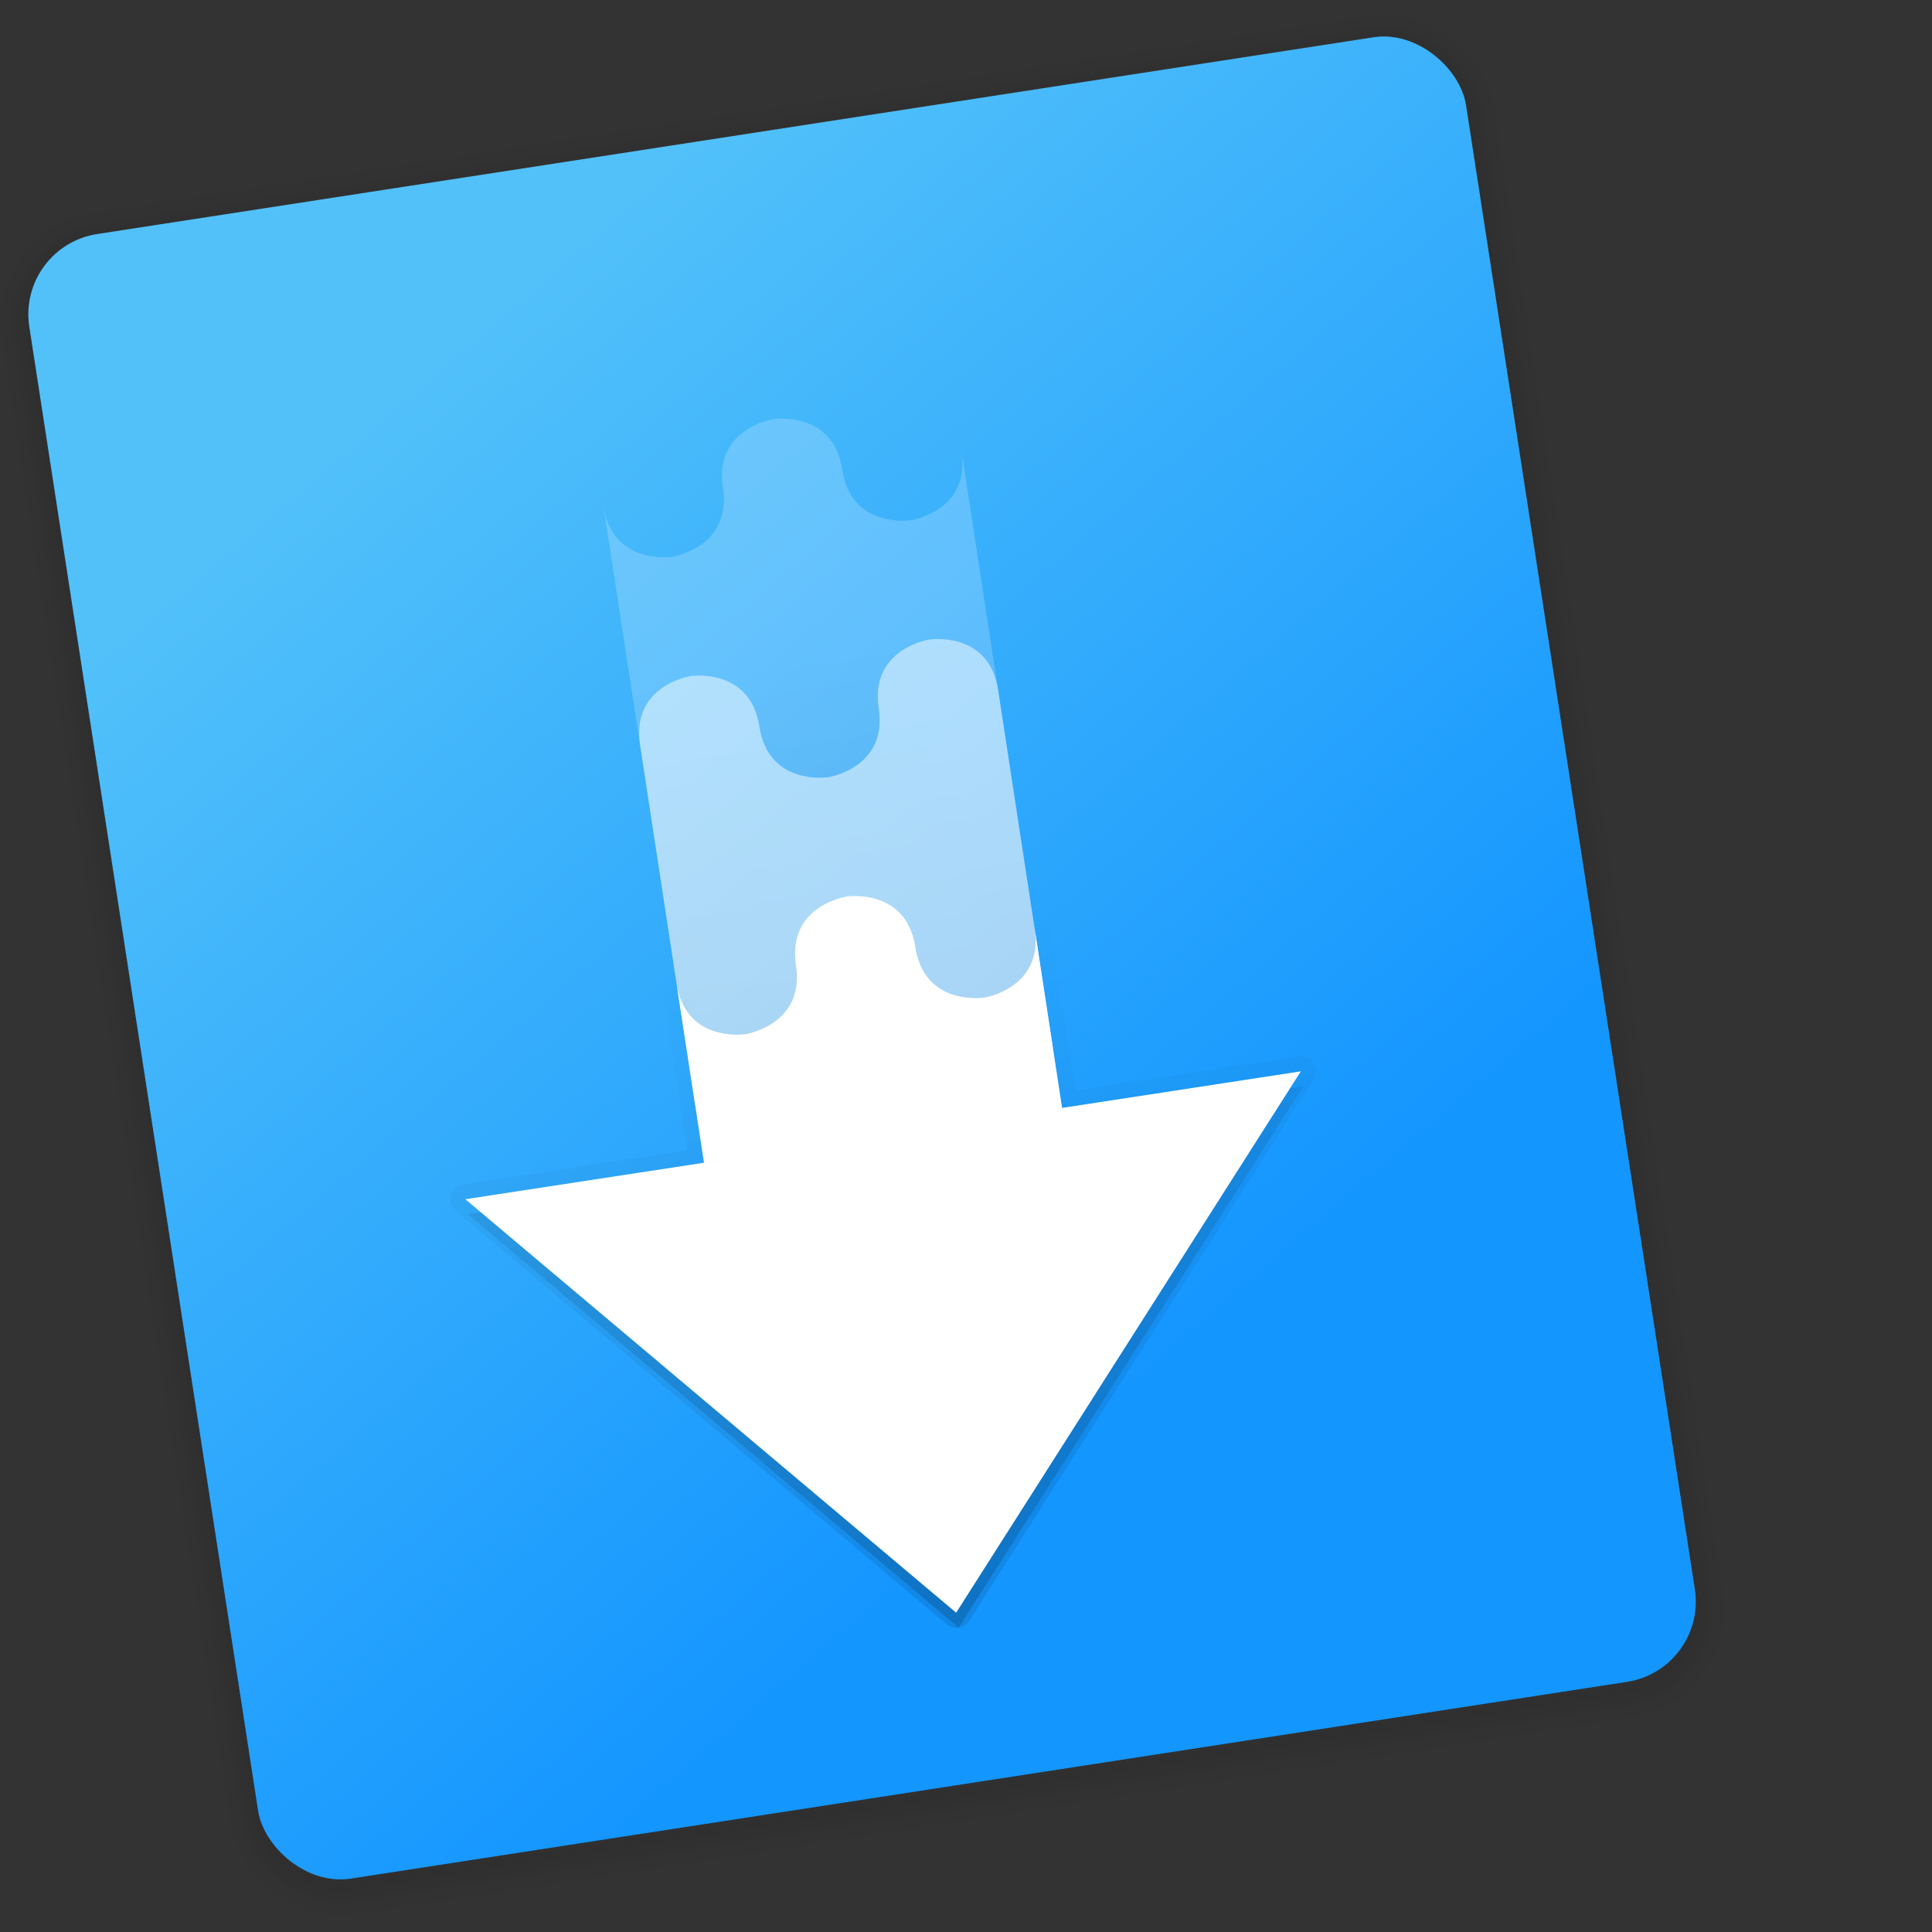 <svg xmlns="http://www.w3.org/2000/svg" xmlns:xlink="http://www.w3.org/1999/xlink" width="128" height="128" viewBox="0 0 33.867 33.867"><rect x="0" y="0" width="33.867" height="33.867" fill="#333333" stroke="none"/><defs><linearGradient id="f"><stop offset="0" stop-color="#52c1fa"/><stop offset="1" stop-color="#1496ff"/></linearGradient><linearGradient id="a"><stop offset="0" stop-color="#0068e0"/><stop offset="1" stop-color="#00acf4"/></linearGradient><filter id="b" width="100%" height="100%" x="0%" y="0%"><feColorMatrix in="SourceGraphic" values="0 0 0 0 1 0 0 0 0 1 0 0 0 0 1 0 0 0 1 0"/></filter><clipPath id="c"><path d="M0 0h384v384H0z"/></clipPath><clipPath id="d"><path d="M0 0h384v384H0z"/></clipPath><linearGradient y2="71.02" x2="84.091" y1="117.042" x1="122.341" gradientUnits="userSpaceOnUse" id="n" xlink:href="#e" gradientTransform="matrix(.265 0 0 .265 -73.214 269.229)"/><linearGradient id="e"><stop offset="0" stop-color="#d5dada"/><stop offset="1" stop-color="#f1f1f1"/></linearGradient><linearGradient xlink:href="#f" id="o" x1="-33.316" y1="267.258" x2="-21.756" y2="285.733" gradientUnits="userSpaceOnUse"/><filter y="0%" x="0%" height="100%" width="100%" id="g"><feColorMatrix values="0 0 0 0 1 0 0 0 0 1 0 0 0 0 1 0 0 0 1 0" in="SourceGraphic"/></filter><clipPath id="h"><path d="M0 0h384v384H0z"/></clipPath><clipPath id="i"><path d="M0 0h384v384H0z"/></clipPath><linearGradient xlink:href="#e" id="p" gradientUnits="userSpaceOnUse" gradientTransform="matrix(.265 0 0 .265 -114.234 271.806)" x1="122.341" y1="117.042" x2="84.091" y2="71.02"/><linearGradient id="l"><stop offset="0"/><stop offset="1" stop-opacity="0"/></linearGradient><linearGradient id="j"><stop offset="0" stop-color="#fff"/><stop offset=".021" stop-color="#fff" stop-opacity=".235"/><stop offset=".977" stop-color="#fff" stop-opacity=".157"/><stop offset="1" stop-color="#fff" stop-opacity=".392"/></linearGradient><linearGradient id="m"><stop offset="0" stop-color="#181818" stop-opacity="0"/><stop offset=".5" stop-color="#181818"/><stop offset="1" stop-color="#181818" stop-opacity="0"/></linearGradient><linearGradient y2="43" y1="5.317" x2="24" x1="24" id="v" xlink:href="#j" gradientUnits="userSpaceOnUse" gradientTransform="translate(-165.874 244.978) scale(.722)"/><radialGradient r="12.672" id="u" xlink:href="#k" gradientUnits="userSpaceOnUse" gradientTransform="matrix(0 6.637 -8.148 0 -66.833 189.527)" fy="9.957" fx="6.2" cy="9.957" cx="6.73"/><radialGradient r="2.5" id="r" xlink:href="#l" gradientUnits="userSpaceOnUse" gradientTransform="matrix(1.507 0 0 .265 -145.542 264.428)" fy="43.5" fx="4.993" cy="43.5" cx="4.993"/><radialGradient r="2.5" id="s" xlink:href="#l" gradientUnits="userSpaceOnUse" gradientTransform="matrix(1.507 0 0 .265 151.54 -287.447)" fy="43.5" fx="4.993" cy="43.5" cx="4.993"/><linearGradient y2="39.999" y1="47.028" x2="25.058" x1="25.058" id="t" xlink:href="#m" gradientUnits="userSpaceOnUse" gradientTransform="matrix(.752 0 0 .189 -166.588 267.717)"/><radialGradient r="35.338" id="q" xlink:href="#l" gradientUnits="userSpaceOnUse" gradientTransform="matrix(.412 0 0 .045 -146.881 271.607)" fy="93.468" fx="-4.029" cy="93.468" cx="-4.029"/><linearGradient id="k"><stop offset="0" stop-color="#8cd5ff"/><stop offset=".555" stop-color="#3689e6"/><stop offset="1" stop-color="#3689e6"/></linearGradient><linearGradient y2="132" y1="196" x2="352" x1="352" id="w" xlink:href="#l" gradientUnits="userSpaceOnUse" gradientTransform="matrix(.265 0 0 .265 -144.52 226.1)"/><linearGradient y2="152" y1="196" x2="320" x1="320" id="y" xlink:href="#l" gradientUnits="userSpaceOnUse" gradientTransform="matrix(.265 0 0 .265 -144.52 225.57)"/><linearGradient y2="131" y1="196" x2="352" x1="352" id="x" xlink:href="#l" gradientUnits="userSpaceOnUse" gradientTransform="matrix(.265 0 0 .265 -144.52 225.835)"/></defs><g transform="translate(0 -263.133)"><g transform="rotate(-8.765 81.188 -141.781) scale(.987)" opacity=".389" fill="none" stroke="#000" stroke-linecap="round" stroke-linejoin="round" stroke-opacity=".039"><rect width="25.83" height="29.567" x="-61.945" y="253.765" rx="1.442" ry="1.442" stroke-width=".15" paint-order="fill markers stroke"/><rect ry="1.442" rx="1.442" y="253.765" x="-61.945" height="29.567" width="25.83" stroke-width=".3" paint-order="fill markers stroke"/><rect width="25.83" height="29.567" x="-61.945" y="253.765" rx="1.442" ry="1.442" stroke-width=".45" paint-order="fill markers stroke"/><rect ry="1.442" rx="1.442" y="253.765" x="-61.945" height="29.567" width="25.83" stroke-width=".6" paint-order="fill markers stroke"/><rect width="25.83" height="29.567" x="-61.945" y="253.765" rx="1.442" ry="1.442" stroke-width=".85" paint-order="fill markers stroke"/><rect ry="1.442" rx="1.442" y="253.765" x="-61.945" height="29.567" width="25.83" paint-order="fill markers stroke"/></g><rect width="25.483" height="29.169" x="-40.457" y="264.375" rx="1.423" ry="1.423" transform="rotate(-8.764)" fill="url(#o)" stroke-width=".363" stroke-linecap="round" stroke-linejoin="round" stroke-opacity=".148" paint-order="fill markers stroke"/><path style="marker:none" d="M-133.988 275.805c0 .877-6.516 1.588-14.553 1.588-8.036 0-14.552-.71-14.552-1.588 0-.876 6.516-1.587 14.552-1.587 8.037 0 14.553.71 14.553 1.587z" color="#000" overflow="visible" opacity=".2" fill="url(#q)" stroke-width=".265" enable-background="accumulate"/><path opacity=".4" fill="url(#r)" stroke-width=".377" d="M-138.013 275.276h3.76v1.323h-3.76z"/><path transform="scale(-1)" opacity=".4" fill="url(#s)" stroke-width=".377" d="M159.068-276.599h3.76v1.323h-3.76z"/><path opacity=".4" fill="url(#t)" stroke-width=".377" d="M-159.068 275.276h21.055v1.323h-21.055z"/><rect y="248.686" x="-162.167" width="27.252" style="marker:none" ry="1.602" rx="1.602" height="27.252" color="#000" overflow="visible" fill="url(#u)" stroke="#00537d" stroke-width=".265" stroke-opacity=".498" enable-background="accumulate"/><rect y="248.95" x="-161.902" width="26.723" ry="1.323" rx="1.323" height="26.723" opacity=".4" fill="none" stroke="url(#v)" stroke-width=".265" stroke-linecap="round" stroke-linejoin="round"/><g color="#bebebe"><path d="M-55.62 256.79s-1.06 0-1.06 1.059c0 1.058-1.058 1.058-1.058 1.058s-1.058.001-1.058-1.058v11.642h-4.233l7.408 8.466 7.408-8.466h-4.233V257.85c0 1.058-1.058 1.058-1.058 1.058s-1.059 0-1.059-1.058c0-1.059-1.058-1.059-1.058-1.059z" style="marker:none" overflow="visible" opacity=".15" fill="url(#w)" stroke-width=".265" enable-background="accumulate" transform="rotate(-8.705 70.641 -190.974)"/><path d="M-55.62 256.526s-1.06 0-1.06 1.058c0 1.059-1.058 1.059-1.058 1.059s-1.058 0-1.058-1.059V269.226h-4.233l7.408 8.467 7.408-8.467h-4.233v-11.642c0 1.059-1.058 1.059-1.058 1.059s-1.059 0-1.059-1.059c0-1.058-1.058-1.058-1.058-1.058z" style="marker:none" overflow="visible" opacity=".1" fill="url(#x)" stroke="url(#y)" stroke-width=".529" stroke-linejoin="round" enable-background="accumulate" transform="rotate(-8.705 70.641 -190.974)"/><path d="M8.157 284.155l8.604 7.248 6.042-9.49-4.185.641-.48-3.14c.16 1.047-.887 1.207-.887 1.207s-1.046.16-1.206-.886c-.16-1.046-1.206-.886-1.206-.886s-1.046.16-.886 1.206c.16 1.047-.886 1.207-.886 1.207s-1.046.16-1.207-.887l.481 3.14z" style="marker:none" overflow="visible" fill="#fff" stroke-width=".265" enable-background="accumulate"/><path d="M12.106 274.985s-1.046.16-.886 1.206l.96 6.277 6.278-.96-.961-6.278c-.16-1.046-1.207-.886-1.207-.886s-1.046.16-.886 1.207c.16 1.046-.885 1.206-.885 1.206s-1.047.16-1.207-.886c-.16-1.046-1.206-.886-1.206-.886z" style="marker:none" overflow="visible" opacity=".5" fill="#fff" stroke-width=".265" enable-background="accumulate"/><path d="M13.558 270.48s-1.047.16-.886 1.206c.16 1.047-.886 1.207-.886 1.207s-1.046.16-1.207-.886l2.243 14.646 6.276-.961-2.242-14.646c.16 1.046-.886 1.206-.886 1.206s-1.046.16-1.206-.886c-.16-1.046-1.206-.886-1.206-.886z" style="marker:none" overflow="visible" opacity=".2" fill="#fff" stroke-width=".265" enable-background="accumulate"/></g></g></svg>